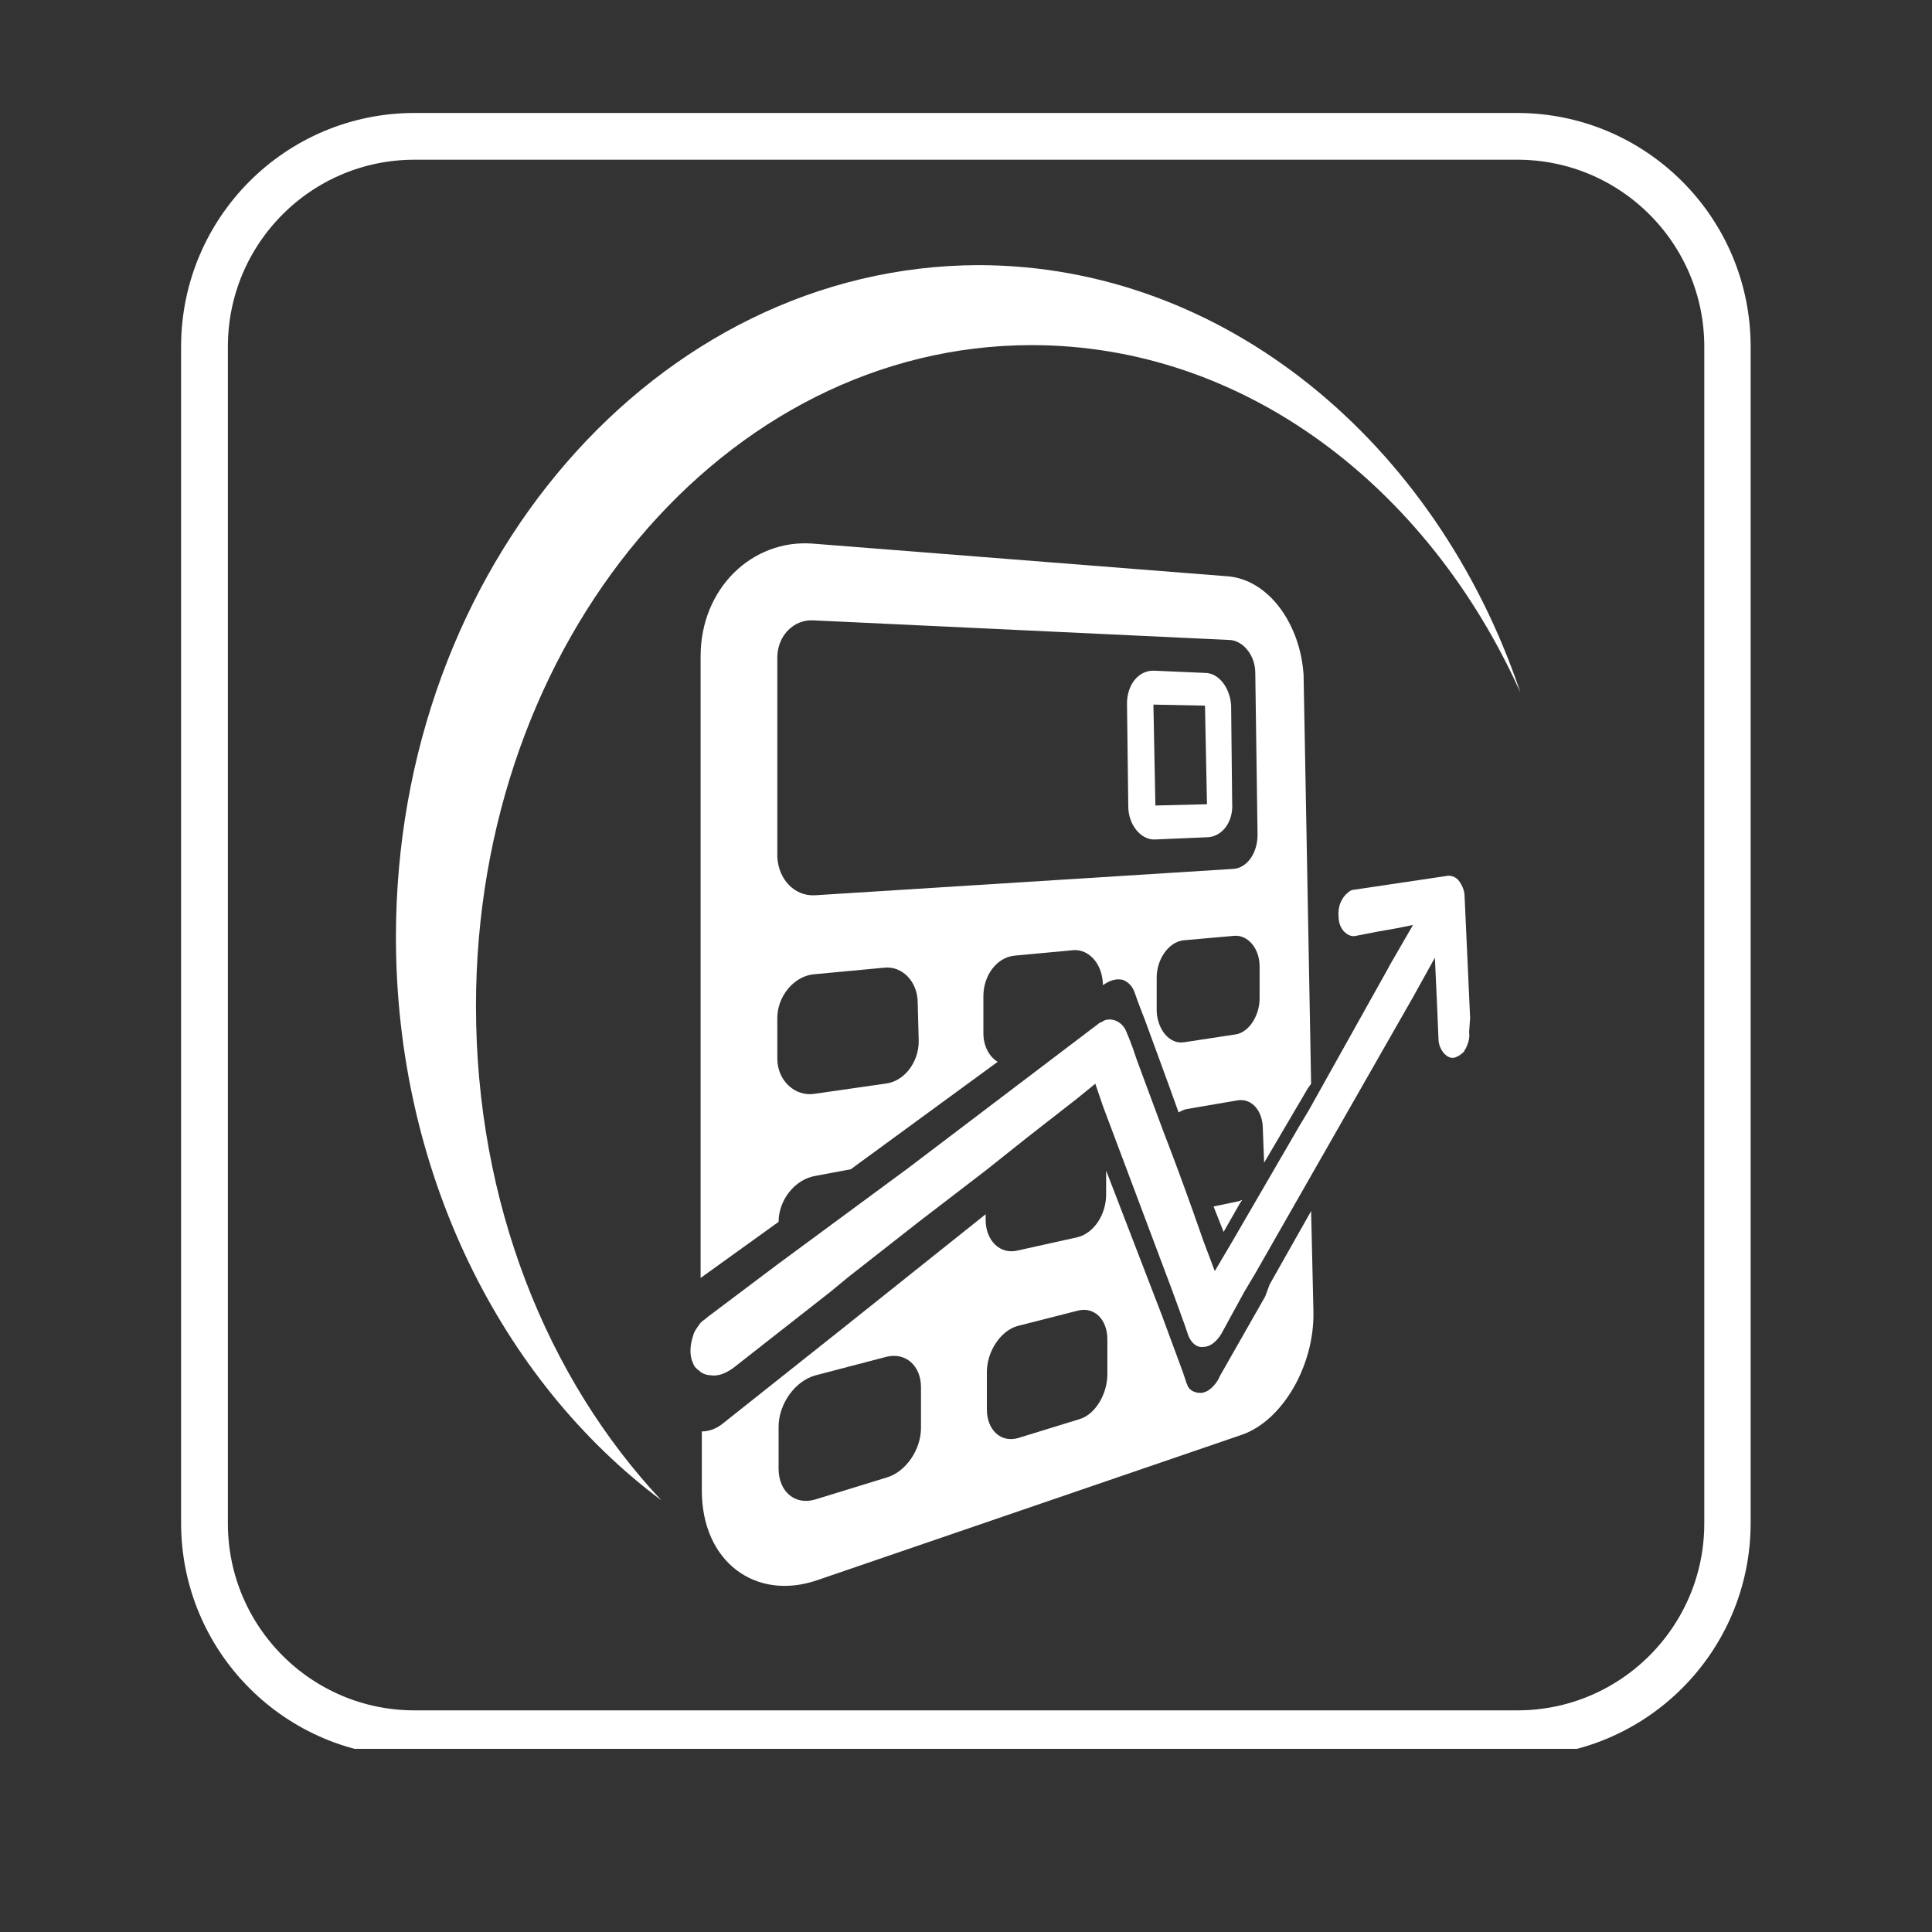<svg xmlns="http://www.w3.org/2000/svg" xmlns:xlink="http://www.w3.org/1999/xlink" width="40" zoomAndPan="magnify" viewBox="0 0 30 30" height="40" preserveAspectRatio="xMidYMid meet" version="1.0"><rect x="0" y="0" width="30" height="30" fill="#333333" stroke="none"/><defs><clipPath id="2d8d99b598"><path d="M 2.812 1.754 L 27.301 1.754 L 27.301 27.156 L 2.812 27.156 Z M 2.812 1.754 " clip-rule="nonzero"/></clipPath><clipPath id="ec86a6de40"><path d="M 6.438 1.754 L 23.555 1.754 C 25.559 1.754 27.184 3.379 27.184 5.383 L 27.184 23.648 C 27.184 25.652 25.559 27.277 23.555 27.277 L 6.438 27.277 C 4.434 27.277 2.812 25.652 2.812 23.648 L 2.812 5.383 C 2.812 3.379 4.434 1.754 6.438 1.754 Z M 6.438 1.754 " clip-rule="nonzero"/></clipPath></defs><g clip-path="url(#2d8d99b598)"><g clip-path="url(#ec86a6de40)"><path stroke-linecap="butt" transform="matrix(0.726, 0, 0, 0.726, 2.811, 1.754)" fill="none" stroke-linejoin="miter" d="M 4.996 0 L 28.58 0 C 31.341 0 33.58 2.239 33.58 5 L 33.58 30.166 C 33.58 32.927 31.341 35.166 28.58 35.166 L 4.996 35.166 C 2.235 35.166 0.002 32.927 0.002 30.166 L 0.002 5 C 0.002 2.239 2.235 0 4.996 0 Z M 4.996 0 " stroke="#ffffff" stroke-width="2" stroke-opacity="1" stroke-miterlimit="4"/></g></g><path fill="#ffffff" d="M 7.391 15.621 C 7.391 9.953 11.254 5.359 16.02 5.359 C 19.305 5.359 22.164 7.539 23.609 10.754 C 22.301 6.875 19.016 4.117 15.188 4.117 C 10.199 4.133 6.148 8.797 6.148 14.551 C 6.148 18.207 7.785 21.441 10.27 23.297 C 8.496 21.406 7.391 18.684 7.391 15.621 Z M 7.391 15.621 " fill-opacity="1" fill-rule="nonzero"/><path fill="#ffffff" d="M 19.254 18.684 L 19.289 18.633 C 19.27 18.633 19.254 18.652 19.238 18.652 L 18.844 18.734 L 19 19.129 Z M 19.254 18.684 " fill-opacity="1" fill-rule="nonzero"/><path fill="#ffffff" d="M 19.066 8.949 L 12.617 8.441 C 11.68 8.371 10.879 9.137 10.879 10.191 L 10.879 19.844 L 12.09 18.973 C 12.09 18.633 12.344 18.309 12.668 18.258 L 13.211 18.156 L 15.492 16.488 C 15.355 16.406 15.27 16.234 15.27 16.047 L 15.27 15.469 C 15.27 15.145 15.477 14.871 15.746 14.84 L 16.668 14.754 C 16.906 14.738 17.109 14.957 17.125 15.266 L 17.125 15.297 L 17.176 15.266 C 17.262 15.215 17.348 15.195 17.434 15.215 C 17.52 15.246 17.586 15.316 17.621 15.418 C 17.621 15.418 17.672 15.57 17.773 15.824 C 17.91 16.199 18.113 16.746 18.301 17.273 C 18.336 17.254 18.367 17.238 18.418 17.223 L 19.219 17.086 C 19.441 17.051 19.609 17.254 19.609 17.527 L 19.629 18.039 C 19.629 18.039 19.629 18.055 19.629 18.055 L 20.309 16.898 L 20.359 16.828 L 20.242 10.48 C 20.191 9.684 19.695 9 19.066 8.949 Z M 14.266 16.168 C 14.266 16.488 14.047 16.797 13.738 16.828 L 12.652 16.984 C 12.344 17.035 12.07 16.777 12.07 16.438 L 12.07 15.809 C 12.07 15.469 12.328 15.16 12.633 15.129 L 13.723 15.027 C 14.012 14.992 14.25 15.246 14.25 15.57 Z M 19.559 15.504 C 19.559 15.773 19.391 16.031 19.188 16.062 L 18.387 16.184 C 18.164 16.219 17.977 15.996 17.961 15.707 L 17.961 15.18 C 17.961 14.891 18.148 14.633 18.367 14.602 L 19.168 14.531 C 19.371 14.516 19.559 14.719 19.559 15.008 Z M 19.527 12.965 C 19.527 13.238 19.371 13.477 19.152 13.492 L 12.652 13.902 C 12.344 13.918 12.09 13.664 12.07 13.309 L 12.07 10.211 C 12.07 9.871 12.328 9.613 12.633 9.633 L 19.102 9.938 C 19.305 9.953 19.492 10.176 19.492 10.449 Z M 19.527 12.965 " fill-opacity="1" fill-rule="nonzero"/><path fill="#ffffff" d="M 18.711 10.449 L 17.91 10.414 C 17.672 10.414 17.5 10.637 17.5 10.926 L 17.52 12.523 C 17.52 12.812 17.723 13.051 17.941 13.035 L 18.762 13 C 18.98 12.984 19.152 12.762 19.133 12.473 L 19.117 10.957 C 19.102 10.688 18.93 10.449 18.711 10.449 Z M 18.742 12.488 L 17.941 12.508 L 17.91 10.941 L 18.711 10.957 Z M 18.742 12.488 " fill-opacity="1" fill-rule="nonzero"/><path fill="#ffffff" d="M 19.645 20.133 L 18.949 21.355 L 18.914 21.426 C 18.844 21.543 18.742 21.629 18.641 21.629 C 18.555 21.629 18.473 21.594 18.438 21.512 C 18.438 21.492 18.418 21.477 18.418 21.457 L 18.367 21.305 L 18.078 20.523 L 18.047 20.438 L 17.176 18.176 L 17.176 18.547 C 17.176 18.855 16.992 19.145 16.734 19.211 L 15.801 19.418 C 15.527 19.484 15.305 19.262 15.305 18.941 L 15.305 18.855 L 13.043 20.66 L 11.223 22.105 C 11.117 22.191 11 22.227 10.898 22.227 L 10.898 23.145 C 10.898 24.25 11.73 24.863 12.684 24.539 L 19.289 22.277 C 19.918 22.055 20.41 21.203 20.395 20.371 L 20.359 18.805 L 19.715 19.945 Z M 14.301 22.172 C 14.301 22.516 14.062 22.855 13.773 22.941 L 12.668 23.281 C 12.344 23.383 12.09 23.16 12.09 22.805 L 12.09 22.156 C 12.09 21.801 12.344 21.441 12.668 21.355 L 13.773 21.066 C 14.062 21 14.301 21.203 14.301 21.543 Z M 17.195 21.34 C 17.195 21.645 17.008 21.969 16.754 22.039 L 15.816 22.328 C 15.543 22.41 15.324 22.207 15.324 21.883 L 15.324 21.305 C 15.324 20.98 15.543 20.66 15.801 20.59 L 16.734 20.352 C 16.992 20.285 17.195 20.488 17.195 20.797 Z M 17.195 21.34 " fill-opacity="1" fill-rule="nonzero"/><path fill="#ffffff" d="M 22.828 15.809 L 22.742 13.918 C 22.742 13.836 22.707 13.75 22.656 13.68 C 22.605 13.613 22.539 13.598 22.488 13.598 L 21.023 13.816 C 20.988 13.816 20.957 13.836 20.922 13.867 C 20.836 13.938 20.77 14.074 20.785 14.227 C 20.785 14.328 20.82 14.414 20.871 14.465 C 20.922 14.516 20.988 14.551 21.059 14.531 L 21.398 14.465 L 21.688 14.414 L 21.941 14.363 L 21.586 14.977 L 21.551 15.043 L 20.324 17.238 L 20.172 17.492 L 19.133 19.281 L 18.863 19.738 L 18.691 19.281 C 18.691 19.281 18.625 19.094 18.523 18.805 C 18.402 18.465 18.234 18.004 18.062 17.562 C 17.91 17.152 17.758 16.746 17.652 16.457 C 17.57 16.199 17.5 16.047 17.5 16.047 C 17.469 15.945 17.398 15.875 17.312 15.844 C 17.246 15.824 17.176 15.824 17.125 15.859 C 17.109 15.875 17.074 15.875 17.059 15.895 L 16.277 16.488 L 14.098 18.141 L 12.09 19.621 L 10.984 20.453 C 10.949 20.488 10.914 20.504 10.879 20.539 C 10.828 20.609 10.777 20.676 10.762 20.742 C 10.762 20.762 10.746 20.777 10.746 20.797 C 10.711 20.93 10.711 21.066 10.762 21.168 C 10.777 21.219 10.812 21.254 10.863 21.289 C 10.863 21.289 10.879 21.305 10.879 21.305 C 10.934 21.34 10.984 21.355 11.035 21.355 C 11.152 21.375 11.273 21.324 11.391 21.238 L 12.891 20.062 L 13.18 19.824 L 14.266 18.973 L 15.305 18.176 L 15.969 17.648 L 16.734 17.051 L 17.008 16.828 L 17.125 17.172 L 18.199 20.031 L 18.316 20.352 L 18.402 20.59 L 18.453 20.742 C 18.504 20.863 18.59 20.93 18.691 20.914 C 18.793 20.914 18.895 20.828 18.965 20.711 L 19.32 20.062 L 19.492 19.773 L 21.941 15.484 L 22.281 14.871 L 22.316 15.637 L 22.336 16.113 C 22.336 16.219 22.367 16.285 22.418 16.352 C 22.469 16.406 22.52 16.438 22.59 16.422 C 22.641 16.406 22.691 16.371 22.727 16.336 C 22.742 16.32 22.742 16.301 22.758 16.285 C 22.793 16.219 22.828 16.113 22.812 16.031 Z M 22.828 15.809 " fill-opacity="1" fill-rule="nonzero"/></svg>